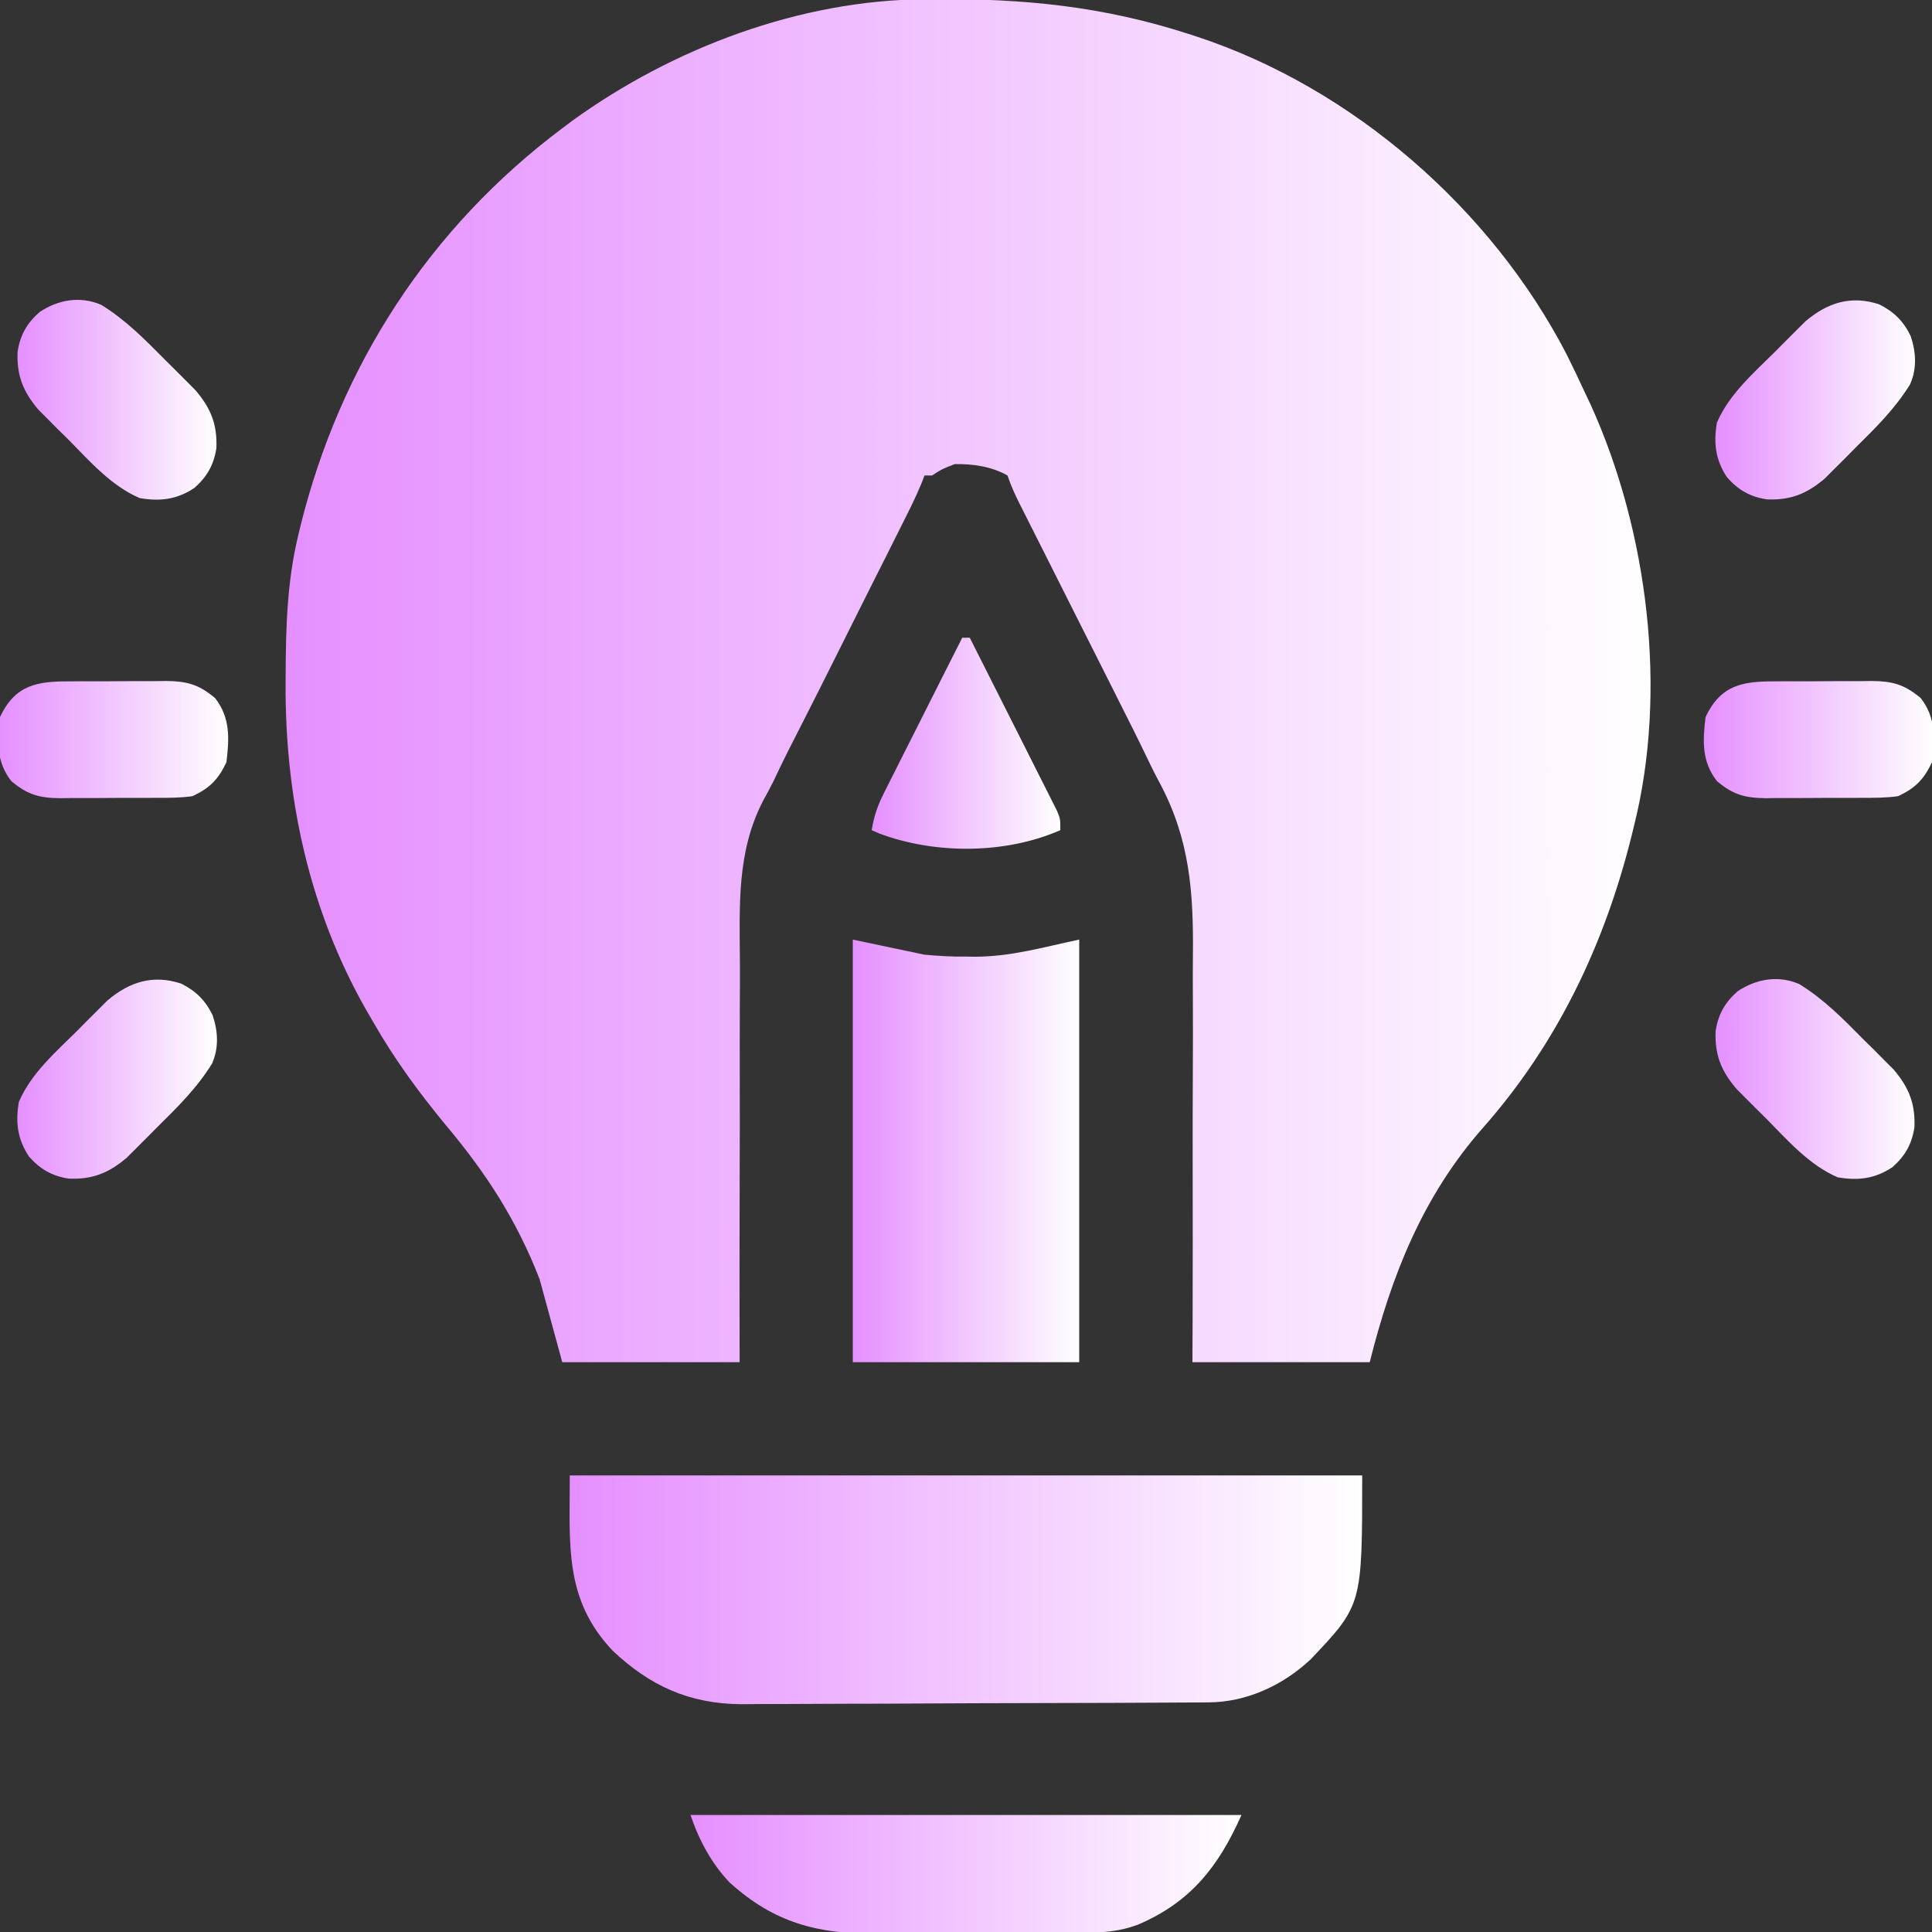<svg width="40" height="40" viewBox="0 0 40 40" fill="none" xmlns="http://www.w3.org/2000/svg">
<rect x="0" y="0" width="40" height="40" fill="#333333" stroke="none"/>
<g clip-path="url(#clip0_262_1205)">
<path d="M19.154 -0.016C19.243 -0.017 19.243 -0.017 19.333 -0.018C21.191 -0.031 22.833 0.128 24.609 0.703C24.693 0.73 24.693 0.73 24.779 0.758C28.01 1.823 30.882 4.329 32.44 7.346C32.569 7.604 32.692 7.864 32.813 8.125C32.854 8.213 32.896 8.301 32.939 8.392C34.118 10.998 34.533 14.311 33.828 17.109C33.805 17.205 33.805 17.205 33.781 17.302C33.22 19.554 32.243 21.607 30.703 23.35C29.462 24.758 28.81 26.399 28.359 28.203C27.148 28.203 25.936 28.203 24.688 28.203C24.689 27.892 24.69 27.581 24.692 27.261C24.695 26.228 24.695 25.195 24.693 24.163C24.692 23.537 24.692 22.912 24.696 22.286C24.699 21.74 24.699 21.194 24.697 20.648C24.695 20.36 24.695 20.071 24.698 19.783C24.711 18.475 24.635 17.371 24.004 16.198C23.907 16.018 23.817 15.835 23.729 15.65C23.555 15.286 23.373 14.925 23.191 14.565C23.126 14.435 23.06 14.304 22.995 14.174C22.826 13.837 22.656 13.501 22.486 13.164C22.212 12.621 21.939 12.077 21.666 11.534C21.571 11.345 21.476 11.156 21.381 10.968C21.323 10.853 21.265 10.738 21.208 10.624C21.181 10.572 21.155 10.52 21.128 10.466C21.024 10.26 20.932 10.063 20.859 9.844C20.53 9.659 20.14 9.601 19.766 9.609C19.503 9.711 19.503 9.711 19.297 9.844C19.245 9.844 19.194 9.844 19.141 9.844C19.121 9.896 19.102 9.948 19.081 10.001C18.962 10.289 18.824 10.565 18.683 10.844C18.654 10.903 18.625 10.962 18.594 11.022C18.5 11.211 18.405 11.399 18.311 11.587C18.249 11.71 18.187 11.833 18.125 11.956C18.003 12.201 17.88 12.446 17.757 12.69C17.588 13.027 17.42 13.363 17.252 13.7C17.066 14.073 16.878 14.445 16.689 14.817C16.648 14.898 16.607 14.98 16.564 15.064C16.482 15.226 16.399 15.388 16.316 15.55C16.21 15.761 16.108 15.973 16.008 16.186C15.941 16.321 15.868 16.453 15.796 16.585C15.251 17.638 15.312 18.766 15.319 19.921C15.321 20.213 15.319 20.505 15.317 20.797C15.315 21.348 15.315 21.898 15.316 22.449C15.318 23.077 15.316 23.705 15.314 24.333C15.31 25.623 15.31 26.913 15.313 28.203C14.101 28.203 12.889 28.203 11.641 28.203C11.486 27.636 11.331 27.069 11.172 26.484C10.693 25.255 10.067 24.289 9.219 23.281C8.666 22.609 8.167 21.93 7.734 21.172C7.683 21.084 7.632 20.996 7.579 20.905C6.405 18.84 5.902 16.53 5.913 14.17C5.913 14.104 5.913 14.039 5.914 13.971C5.918 12.996 5.943 12.046 6.172 11.094C6.187 11.029 6.203 10.964 6.219 10.897C7.044 7.564 8.893 4.717 11.641 2.656C11.742 2.58 11.742 2.58 11.846 2.502C13.932 0.993 16.564 0 19.154 -0.016Z" fill="url(#paint0_linear_262_1205)"/>
<path d="M11.797 30.547C17.211 30.547 22.625 30.547 28.203 30.547C28.203 33.228 28.203 33.228 27.142 34.349C26.568 34.891 25.81 35.242 25.023 35.246C24.932 35.247 24.841 35.248 24.747 35.248C24.648 35.249 24.548 35.249 24.445 35.249C24.339 35.25 24.233 35.251 24.127 35.251C23.778 35.253 23.43 35.255 23.081 35.256C22.961 35.256 22.841 35.257 22.72 35.257C22.219 35.259 21.718 35.26 21.218 35.261C20.502 35.262 19.786 35.265 19.07 35.269C18.565 35.272 18.061 35.274 17.557 35.274C17.256 35.275 16.955 35.276 16.655 35.278C16.371 35.28 16.088 35.281 15.804 35.28C15.652 35.28 15.5 35.282 15.348 35.284C14.273 35.276 13.455 34.905 12.682 34.173C11.677 33.108 11.797 31.994 11.797 30.547Z" fill="url(#paint1_linear_262_1205)"/>
<path d="M17.656 19.453C18.146 19.556 18.636 19.659 19.141 19.766C19.438 19.792 19.706 19.81 20 19.805C20.063 19.806 20.126 19.807 20.19 19.808C20.945 19.804 21.576 19.615 22.344 19.453C22.344 22.341 22.344 25.228 22.344 28.203C20.797 28.203 19.25 28.203 17.656 28.203C17.656 25.316 17.656 22.428 17.656 19.453Z" fill="url(#paint2_linear_262_1205)"/>
<path d="M14.297 37.578C18.061 37.578 21.825 37.578 25.703 37.578C25.225 38.653 24.647 39.385 23.553 39.851C23.186 39.986 22.856 40.012 22.466 40.014C22.407 40.014 22.349 40.015 22.29 40.015C22.098 40.017 21.906 40.018 21.714 40.019C21.648 40.019 21.582 40.019 21.514 40.02C21.165 40.021 20.816 40.022 20.467 40.023C20.108 40.024 19.75 40.027 19.391 40.03C19.114 40.032 18.837 40.032 18.559 40.033C18.427 40.033 18.295 40.034 18.163 40.035C16.943 40.048 16.021 39.81 15.102 38.97C14.73 38.582 14.466 38.086 14.297 37.578Z" fill="url(#paint3_linear_262_1205)"/>
<path d="M37.251 20.374C37.759 20.685 38.162 21.096 38.579 21.519C38.653 21.592 38.727 21.665 38.802 21.738C38.872 21.809 38.943 21.88 39.015 21.953C39.079 22.017 39.142 22.08 39.208 22.146C39.526 22.522 39.656 22.856 39.636 23.34C39.583 23.687 39.443 23.935 39.179 24.166C38.819 24.405 38.469 24.448 38.047 24.375C37.459 24.122 37.018 23.616 36.577 23.169C36.503 23.096 36.429 23.022 36.355 22.949C36.284 22.878 36.214 22.808 36.141 22.735C36.046 22.639 36.046 22.639 35.949 22.541C35.63 22.166 35.5 21.832 35.52 21.347C35.573 21 35.714 20.753 35.977 20.522C36.362 20.266 36.818 20.187 37.251 20.374Z" fill="url(#paint4_linear_262_1205)"/>
<path d="M3.749 20.364C4.055 20.516 4.251 20.71 4.401 21.017C4.514 21.353 4.534 21.686 4.392 22.017C4.08 22.525 3.669 22.928 3.247 23.345C3.174 23.419 3.1 23.493 3.027 23.567C2.956 23.638 2.886 23.708 2.813 23.781C2.717 23.876 2.717 23.876 2.62 23.973C2.244 24.291 1.91 24.421 1.425 24.402C1.078 24.349 0.831 24.208 0.6 23.945C0.36 23.584 0.318 23.234 0.391 22.812C0.644 22.224 1.15 21.784 1.597 21.343C1.67 21.269 1.743 21.194 1.817 21.12C1.887 21.05 1.958 20.979 2.031 20.907C2.095 20.843 2.159 20.78 2.224 20.714C2.684 20.325 3.17 20.173 3.749 20.364Z" fill="url(#paint5_linear_262_1205)"/>
<path d="M38.906 6.301C39.211 6.453 39.407 6.648 39.557 6.954C39.67 7.291 39.691 7.624 39.548 7.954C39.236 8.462 38.826 8.865 38.403 9.282C38.33 9.356 38.257 9.431 38.184 9.505C38.113 9.575 38.042 9.646 37.969 9.718C37.873 9.814 37.873 9.814 37.776 9.911C37.4 10.229 37.066 10.359 36.581 10.339C36.235 10.286 35.987 10.146 35.756 9.882C35.517 9.522 35.474 9.172 35.547 8.75C35.8 8.162 36.306 7.722 36.753 7.28C36.826 7.206 36.9 7.132 36.973 7.058C37.044 6.987 37.114 6.917 37.187 6.844C37.251 6.781 37.315 6.717 37.38 6.652C37.84 6.263 38.326 6.11 38.906 6.301Z" fill="url(#paint6_linear_262_1205)"/>
<path d="M2.095 6.311C2.603 6.623 3.006 7.034 3.423 7.456C3.497 7.529 3.571 7.603 3.645 7.676C3.716 7.747 3.786 7.817 3.859 7.89C3.922 7.954 3.986 8.018 4.051 8.084C4.37 8.459 4.5 8.793 4.48 9.278C4.427 9.625 4.286 9.872 4.023 10.103C3.663 10.343 3.312 10.385 2.891 10.312C2.302 10.059 1.862 9.553 1.421 9.106C1.347 9.033 1.272 8.96 1.198 8.887C1.128 8.816 1.057 8.745 0.985 8.672C0.889 8.576 0.889 8.576 0.792 8.479C0.474 8.103 0.344 7.769 0.364 7.285C0.417 6.938 0.557 6.69 0.821 6.459C1.206 6.203 1.661 6.124 2.095 6.311Z" fill="url(#paint7_linear_262_1205)"/>
<path d="M36.755 14.107C36.826 14.106 36.897 14.106 36.971 14.105C37.121 14.105 37.271 14.105 37.421 14.106C37.65 14.106 37.879 14.104 38.108 14.102C38.255 14.102 38.401 14.102 38.547 14.102C38.615 14.101 38.683 14.1 38.754 14.099C39.181 14.104 39.427 14.168 39.766 14.453C40.083 14.861 40.06 15.285 40 15.781C39.83 16.14 39.653 16.318 39.297 16.484C39.05 16.519 38.806 16.519 38.557 16.518C38.486 16.519 38.415 16.519 38.342 16.52C38.192 16.52 38.041 16.52 37.891 16.519C37.662 16.519 37.433 16.521 37.204 16.523C37.058 16.523 36.912 16.523 36.766 16.523C36.697 16.524 36.629 16.525 36.559 16.526C36.132 16.521 35.886 16.457 35.547 16.172C35.23 15.764 35.252 15.34 35.312 14.844C35.628 14.178 36.081 14.104 36.755 14.107Z" fill="url(#paint8_linear_262_1205)"/>
<path d="M1.443 14.107C1.514 14.106 1.585 14.106 1.658 14.105C1.808 14.105 1.959 14.105 2.109 14.106C2.338 14.106 2.567 14.104 2.796 14.102C2.942 14.102 3.088 14.102 3.235 14.102C3.303 14.101 3.371 14.1 3.441 14.099C3.869 14.104 4.114 14.168 4.453 14.453C4.77 14.861 4.748 15.285 4.688 15.781C4.518 16.14 4.341 16.318 3.984 16.484C3.738 16.519 3.494 16.519 3.245 16.518C3.174 16.519 3.103 16.519 3.029 16.52C2.879 16.52 2.729 16.52 2.579 16.519C2.35 16.519 2.121 16.521 1.892 16.523C1.745 16.523 1.599 16.523 1.453 16.523C1.385 16.524 1.317 16.525 1.247 16.526C0.819 16.521 0.573 16.457 0.234 16.172C-0.082 15.764 -0.06 15.34 4.47668e-05 14.844C0.316 14.178 0.769 14.104 1.443 14.107Z" fill="url(#paint9_linear_262_1205)"/>
<path d="M19.922 13.203C19.973 13.203 20.025 13.203 20.078 13.203C20.346 13.733 20.613 14.262 20.879 14.792C20.97 14.973 21.061 15.153 21.152 15.333C21.283 15.592 21.413 15.851 21.543 16.11C21.584 16.191 21.625 16.272 21.667 16.355C21.705 16.43 21.742 16.505 21.781 16.582C21.814 16.648 21.848 16.715 21.882 16.783C21.953 16.953 21.953 16.953 21.953 17.188C20.813 17.686 19.363 17.691 18.203 17.256C18.126 17.222 18.126 17.222 18.047 17.188C18.093 16.905 18.17 16.678 18.299 16.423C18.335 16.351 18.371 16.279 18.408 16.205C18.447 16.128 18.486 16.052 18.526 15.973C18.566 15.893 18.605 15.814 18.646 15.733C18.773 15.48 18.901 15.228 19.028 14.976C19.115 14.804 19.201 14.633 19.287 14.461C19.498 14.042 19.71 13.622 19.922 13.203Z" fill="url(#paint10_linear_262_1205)"/>
</g>
<defs>
<linearGradient id="paint0_linear_262_1205" x1="5.913" y1="14.092" x2="34.173" y2="14.092" gradientUnits="userSpaceOnUse">
<stop stop-color="#E58FFF"/>
<stop offset="1" stop-color="white"/>
</linearGradient>
<linearGradient id="paint1_linear_262_1205" x1="11.792" y1="32.915" x2="28.203" y2="32.915" gradientUnits="userSpaceOnUse">
<stop stop-color="#E58FFF"/>
<stop offset="1" stop-color="white"/>
</linearGradient>
<linearGradient id="paint2_linear_262_1205" x1="17.656" y1="23.828" x2="22.344" y2="23.828" gradientUnits="userSpaceOnUse">
<stop stop-color="#E58FFF"/>
<stop offset="1" stop-color="white"/>
</linearGradient>
<linearGradient id="paint3_linear_262_1205" x1="14.297" y1="38.807" x2="25.703" y2="38.807" gradientUnits="userSpaceOnUse">
<stop stop-color="#E58FFF"/>
<stop offset="1" stop-color="white"/>
</linearGradient>
<linearGradient id="paint4_linear_262_1205" x1="35.518" y1="22.339" x2="39.638" y2="22.339" gradientUnits="userSpaceOnUse">
<stop stop-color="#E58FFF"/>
<stop offset="1" stop-color="white"/>
</linearGradient>
<linearGradient id="paint5_linear_262_1205" x1="0.358" y1="22.343" x2="4.492" y2="22.343" gradientUnits="userSpaceOnUse">
<stop stop-color="#E58FFF"/>
<stop offset="1" stop-color="white"/>
</linearGradient>
<linearGradient id="paint6_linear_262_1205" x1="35.515" y1="8.28" x2="39.649" y2="8.28" gradientUnits="userSpaceOnUse">
<stop stop-color="#E58FFF"/>
<stop offset="1" stop-color="white"/>
</linearGradient>
<linearGradient id="paint7_linear_262_1205" x1="0.362" y1="8.277" x2="4.482" y2="8.277" gradientUnits="userSpaceOnUse">
<stop stop-color="#E58FFF"/>
<stop offset="1" stop-color="white"/>
</linearGradient>
<linearGradient id="paint8_linear_262_1205" x1="35.276" y1="15.312" x2="40.037" y2="15.312" gradientUnits="userSpaceOnUse">
<stop stop-color="#E58FFF"/>
<stop offset="1" stop-color="white"/>
</linearGradient>
<linearGradient id="paint9_linear_262_1205" x1="-0.036" y1="15.312" x2="4.724" y2="15.312" gradientUnits="userSpaceOnUse">
<stop stop-color="#E58FFF"/>
<stop offset="1" stop-color="white"/>
</linearGradient>
<linearGradient id="paint10_linear_262_1205" x1="18.047" y1="15.388" x2="21.953" y2="15.388" gradientUnits="userSpaceOnUse">
<stop stop-color="#E58FFF"/>
<stop offset="1" stop-color="white"/>
</linearGradient>
<clipPath id="clip0_262_1205">
<rect width="40" height="40" fill="white"/>
</clipPath>
</defs>
</svg>
